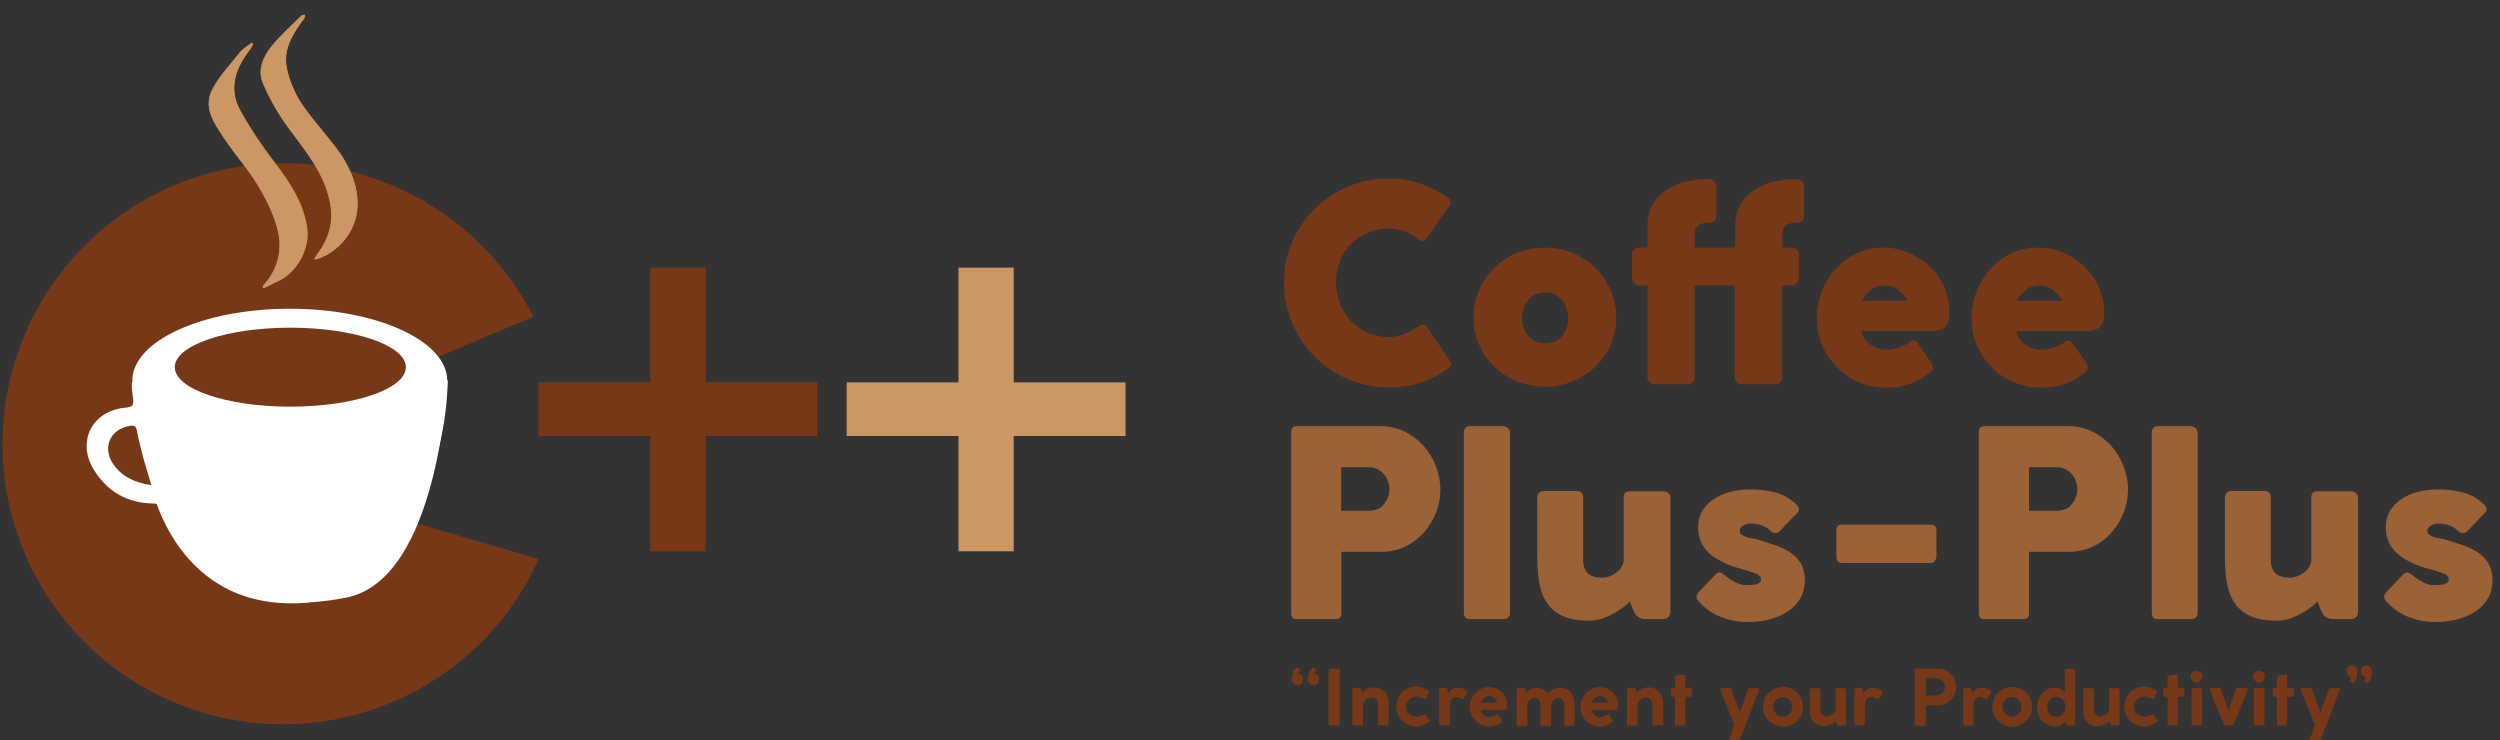 <?xml version="1.0" encoding="utf-8"?>
<!-- Generator: Adobe Illustrator 23.0.0, SVG Export Plug-In . SVG Version: 6.00 Build 0)  -->
<svg version="1.1" id="Layer_1" xmlns="http://www.w3.org/2000/svg" xmlns:xlink="http://www.w3.org/1999/xlink" x="0px" y="0px"
	 viewBox="0 0 936.9 277.4" style="enable-background:new 0 0 936.9 277.4;" xml:space="preserve">
<rect x="0" y="0" width="936.9" height="277.4" fill="#333333" stroke="none"/>
<style type="text/css">
	.st0{fill:#773818;}
	.st1{fill:#FFFFFF;}
	.st2{enable-background:new    ;}
	.st3{fill:#D08629;}
	.st4{fill:#CA9765;}
	.st5{fill:#9B6137;}
</style>
<title>SVG_LOGO_HORIZONTALAsset 9</title>
<g>
	<g id="logo_1_">
		<title>SVG_LOGO_Asset 5</title>
		<g>
			<g id="Layer_1-2_2_">
				<path class="st0" d="M201.9,209.5C178,262.4,115.8,286,62.8,262.1s-76.4-86.1-52.5-139s86.1-76.5,139.1-52.6
					c21.8,9.8,39.6,26.8,50.5,48.2l-42.3,17.8l-21.5,53.8L201.9,209.5z"/>
				<path class="st1" d="M164.7,166.7c-2.8,11.9-7.4,23.1-14.5,33.1c-0.8,0.9-1.9,1.5-3.1,1.5c-25.7,0.1-51.5,0.1-77.3,0
					c-1.1-0.1-2.2-0.6-2.9-1.4c-2-2.8-3.8-5.8-5.5-8.8c-0.7-1.6-2.3-2.5-4-2.4c-9.7-0.2-17.1-4.4-22.2-12.6
					c-6.1-9.8-1.6-20.6,9.4-23c1.7-0.4,4.3-0.2,5-1.2c0.8-1.3,0-3.6-0.1-5.5c-0.3-3.9-0.3-3.9,3.5-3.9h114.8
					C167.6,150.8,166.6,158.9,164.7,166.7z M53.8,172c-0.9-3.5-1.8-7-2.5-10.6c-0.3-1.7-1-2.1-2.6-1.8c-7.4,1.2-10.5,8.1-6.3,14.3
					c3.3,4.8,8.2,7,14.3,7.9C55.7,178.2,54.7,175.1,53.8,172L53.8,172z"/>
				<ellipse class="st1" cx="108.6" cy="142.6" rx="59" ry="26.9"/>
				<ellipse class="st0" cx="108.8" cy="137.6" rx="43.3" ry="14.8"/>
				<g class="st2">
					<path class="st0" d="M243.7,100.3h20.7v43h41.9v20.1h-41.9v43.2h-20.7v-43.2h-41.9v-20.1h41.9V100.3z"/>
				</g>
				<path class="st3" d="M94.3,16c-1.4,1.2-3.1,2.1-4.2,3.4c-3.6,4.5-7.7,8.9-10.4,13.9c-3.8,7,0.7,13,4.4,18.6
					c4,6,8.9,11.4,12.6,17.5c3.2,5.3,6.1,11.1,7.5,17c1.8,7.3-0.3,15-5.4,20.4c-0.2,0.2-0.1,0.6-0.2,1c0.2,0,0.4,0.1,0.6,0
					c1.9-0.9,3.8-1.9,5.7-2.8c6.6-3.3,11.3-12,10.3-19.3c-1.3-9.6-6.4-17.2-12.1-24.7c-4.8-6.2-9.2-12.7-13-19.6
					c-4.6-8.3-1.7-16.1,3.8-23.1c0.4-0.6,0.7-1.3,1-2C94.8,16.4,94.5,16.2,94.3,16z M134,76.6c0.1-6.7-2.4-12.8-6-18.2
					c-4.6-6.8-10.4-12.7-15-19.5c-2.6-4-4.4-8.4-5.5-13c-1.7-7.4,2.3-13.4,6.5-19.1c0.2-0.3,0.2-0.9,0.2-1.3c-0.4,0.1-0.9,0-1.2,0.3
					c-3.8,3.7-7.7,7.2-11.1,11.3s-5.5,9.1-3.5,13.9c2.7,6.3,6.1,12.3,10.3,17.8c6.1,8.2,12.6,16.1,14.8,26.5
					c1.7,7.7-0.3,14.3-5,20.4c-0.3,0.5-0.6,1-0.8,1.5c0.5,0,1-0.1,1.5-0.3C128,93.7,134,85.5,134,76.6z"/>
				<path class="st4" d="M94.3,16c0.2,0.2,0.5,0.3,0.5,0.4c-0.2,0.7-0.6,1.4-1,2c-5.5,7-8.4,14.7-3.8,23.1c3.9,6.8,8.2,13.4,13,19.6
					c5.6,7.5,10.8,15.1,12.1,24.7c1,7.3-3.7,16-10.3,19.3c-1.9,0.9-3.8,1.9-5.7,2.8c-0.2,0.1-0.4,0-0.6,0c0-0.3,0-0.8,0.2-1
					c5.2-5.4,7.2-13.1,5.4-20.4c-1.4-5.9-4.3-11.7-7.5-17C92.9,63.3,88,57.9,84,51.9c-3.7-5.6-8.1-11.6-4.4-18.5
					c2.7-5.1,6.8-9.4,10.4-13.9C91.2,18.1,92.9,17.2,94.3,16z"/>
				<path class="st4" d="M134,76.6c0,8.9-6,17.2-14.7,20.4c-0.5,0.1-1,0.2-1.5,0.3c0.2-0.5,0.5-1,0.8-1.5c4.7-6.1,6.7-12.7,5-20.4
					c-2.2-10.5-8.7-18.3-14.8-26.6c-4.2-5.5-7.6-11.5-10.3-17.8c-2-4.8,0.3-9.9,3.5-13.9c3.3-4,7.4-7.6,11.1-11.3
					c0.2-0.2,0.8-0.2,1.2-0.3c-0.1,0.4,0,1-0.2,1.3c-4.2,5.7-8.2,11.6-6.5,19.1c1,4.6,2.9,9.1,5.5,13c4.6,6.8,10.4,12.7,15,19.4
					C131.6,63.8,134,69.9,134,76.6z"/>
				<g>
					<g class="st2">
						<path class="st4" d="M359.2,100.3h20.7v43h41.9v20.1h-41.9v43.2h-20.7v-43.2h-41.9v-20.1h41.9V100.3z"/>
					</g>
				</g>
				<path class="st1" d="M167.7,142.6c0,0-3.3,74.3-37.7,81.3s-48.7-7.3-48.7-7.3L167.7,142.6z"/>
				<path class="st1" d="M56.7,181.9c0,0,9.3,48.5,59,43.9v-30.4L84,191.6c0,0-15.4-5.8-17.2-7.3C65,182.7,56.7,181.9,56.7,181.9z"
					/>
			</g>
		</g>
	</g>
	<g class="st2">
		<path class="st0" d="M531.2,122.6c0.8-0.5,1.4-0.9,2-0.9c0.6-0.1,1.2,0.2,1.6,0.9l8.4,12.3c0.5,0.8,0.8,1.3,0.6,1.8
			c-0.1,0.4-0.6,0.9-1.3,1.5c-2.7,2-5.9,3.6-9.6,5c-3.7,1.3-7.8,2-12.4,2c-5.4,0-10.5-1-15.3-3.1c-4.8-2-9-4.9-12.5-8.4
			s-6.4-7.8-8.4-12.5c-2-4.8-3.1-9.9-3.1-15.3c0-5.5,1-10.5,3.1-15.3c2-4.7,4.9-8.8,8.4-12.4c3.6-3.5,7.8-6.3,12.5-8.3
			c4.8-2,9.9-3,15.3-3c4.6,0,8.8,0.7,12.4,2.1c3.7,1.4,6.9,3.1,9.8,5.1c0.5,0.3,0.9,0.8,0.9,1.3c0.1,0.5,0,1-0.2,1.3l-8.9,12.8
			c-0.4,0.5-0.9,0.8-1.5,0.8c-0.6,0-1.1-0.3-1.7-0.8c-1.7-1.4-3.4-2.3-5.1-2.9c-1.7-0.6-3.6-0.9-5.7-0.9c-2.9,0-5.5,0.5-7.9,1.5
			c-2.4,1-4.5,2.4-6.3,4.2c-1.8,1.8-3.2,3.9-4.1,6.4c-1,2.5-1.5,5.1-1.5,8c0,2.9,0.5,5.5,1.5,8c1,2.5,2.4,4.7,4.1,6.5
			c1.8,1.8,3.9,3.3,6.3,4.4c2.4,1.1,5.1,1.6,7.9,1.6c2.2,0,4.2-0.4,5.9-1.1C528.2,124.4,529.8,123.5,531.2,122.6z"/>
		<path class="st0" d="M552.2,119c0-3.6,0.7-7,2.1-10.2c1.4-3.2,3.3-6,5.7-8.4c2.4-2.4,5.3-4.3,8.5-5.6c3.2-1.4,6.7-2,10.5-2
			c3.7,0,7.1,0.7,10.4,2c3.2,1.4,6.1,3.2,8.5,5.6c2.4,2.4,4.3,5.2,5.7,8.4c1.4,3.2,2.1,6.6,2.1,10.2c0,3.6-0.7,7-2.1,10.2
			c-1.4,3.2-3.3,5.9-5.7,8.2c-2.4,2.3-5.3,4.1-8.5,5.5c-3.2,1.3-6.7,2-10.4,2c-3.8,0-7.3-0.7-10.5-2c-3.2-1.3-6.1-3.2-8.5-5.5
			c-2.4-2.3-4.3-5.1-5.7-8.2C552.9,126,552.2,122.6,552.2,119z M570.4,119.2c0,2.7,0.8,5,2.4,6.8c1.6,1.8,3.7,2.7,6.3,2.7
			c2.6,0,4.7-0.9,6.2-2.7c1.6-1.8,2.4-4.1,2.4-6.8c0-2.7-0.8-4.9-2.4-6.8c-1.6-1.9-3.7-2.8-6.2-2.8c-2.7,0-4.8,0.9-6.3,2.8
			C571.2,114.3,570.4,116.5,570.4,119.2z"/>
		<path class="st0" d="M650.3,92.8v-8.1c0-3.3,0.7-6,2.1-8.3s3.2-4.1,5.4-5.4c2.2-1.4,4.6-2.4,7.3-3c2.7-0.6,5.3-0.9,7.7-0.9
			c2.2,0,3.3,1,3.3,3v10.6c0,1.8-0.8,2.7-2.4,2.7h-0.2c-1.6,0-3,0.3-4,0.9c-1,0.6-1.5,1.7-1.5,3.2v5.3h3.3c0.9,0,1.6,0.2,2.1,0.7
			c0.5,0.5,0.8,1.2,0.8,2.3v8c0,0.9-0.3,1.6-0.8,2.3c-0.5,0.6-1.2,0.9-2.2,0.9h-3.3v34.5c0,0.8-0.3,1.4-0.8,1.8
			c-0.5,0.5-1.2,0.7-1.9,0.7h-12.2c-0.8,0-1.4-0.2-2-0.7c-0.6-0.5-0.9-1.1-0.9-1.8v-34.5h-2.7h-0.3h-12v34.5c0,0.8-0.3,1.4-0.8,1.8
			c-0.5,0.5-1.1,0.7-1.9,0.7h-12.3c-0.8,0-1.4-0.2-1.9-0.7c-0.5-0.5-0.8-1.1-0.8-1.8v-34.5h-2.8c-2,0-3-1.1-3-3.2v-8c0-2,1-3,3-3
			h2.8v-8.1c0-3.3,0.7-6,2.1-8.3s3.2-4.1,5.4-5.4c2.2-1.4,4.6-2.4,7.3-3s5.3-0.9,7.8-0.9c2.1,0,3.2,1,3.2,3v10.6
			c0,1.8-0.8,2.7-2.4,2.7h-0.2c-1.6,0-2.9,0.3-3.9,0.9c-1,0.6-1.6,1.7-1.6,3.2v5.3h12h0.3H650.3z"/>
		<path class="st0" d="M723,139.8c-4.6,3.7-10,5.5-16.1,5.5c-3.5,0-6.9-0.7-10.1-2s-6-3.2-8.3-5.6c-2.4-2.4-4.3-5.2-5.6-8.3
			c-1.4-3.2-2-6.6-2-10.3c0-3.5,0.6-6.8,1.9-10c1.3-3.2,3-6,5.2-8.4c2.2-2.4,4.8-4.4,7.9-5.8c3.1-1.4,6.4-2.1,9.9-2.1
			c3.3,0,6.5,0.6,9.5,1.9c3,1.3,5.6,3,7.9,5.2c2.3,2.2,4.1,4.8,5.4,7.8s2,6.2,2,9.6c0,2.4-0.5,4.1-1.6,5.2c-1.1,1.1-3.1,1.6-6.2,1.6
			h-25.3c0.7,2.4,2,4.2,3.9,5.3c1.9,1.2,3.7,1.7,5.3,1.7c1.4,0,2.7-0.2,4.1-0.6c1.4-0.4,2.5-0.9,3.4-1.4c0.8-0.3,1.3-0.7,1.6-1
			c0.3-0.3,0.8-0.5,1.2-0.5c0.5,0,1.1,0.3,1.7,1l5.1,7.4c0.3,0.4,0.5,0.9,0.5,1.5C724.6,138.3,724,139.1,723,139.8z M706,107
			c-1.8,0-3.5,0.6-4.9,1.7c-1.4,1.2-2.5,2.5-3.3,4h17.1c-0.8-1.4-1.9-2.7-3.3-3.9C710.3,107.6,708.4,107,706,107z"/>
		<path class="st0" d="M781,139.8c-4.6,3.7-10,5.5-16.1,5.5c-3.5,0-6.9-0.7-10.1-2s-6-3.2-8.3-5.6c-2.4-2.4-4.3-5.2-5.6-8.3
			c-1.4-3.2-2-6.6-2-10.3c0-3.5,0.6-6.8,1.9-10c1.3-3.2,3-6,5.2-8.4c2.2-2.4,4.8-4.4,7.9-5.8c3.1-1.4,6.4-2.1,9.9-2.1
			c3.3,0,6.5,0.6,9.5,1.9c3,1.3,5.6,3,7.9,5.2c2.3,2.2,4.1,4.8,5.4,7.8s2,6.2,2,9.6c0,2.4-0.5,4.1-1.6,5.2c-1.1,1.1-3.1,1.6-6.2,1.6
			h-25.3c0.7,2.4,2,4.2,3.9,5.3c1.9,1.2,3.7,1.7,5.3,1.7c1.4,0,2.7-0.2,4.1-0.6c1.4-0.4,2.5-0.9,3.4-1.4c0.8-0.3,1.3-0.7,1.6-1
			c0.3-0.3,0.8-0.5,1.2-0.5c0.5,0,1.1,0.3,1.7,1l5.1,7.4c0.3,0.4,0.5,0.9,0.5,1.5C782.5,138.3,782,139.1,781,139.8z M764,107
			c-1.8,0-3.5,0.6-4.9,1.7c-1.4,1.2-2.5,2.5-3.3,4h17.1c-0.8-1.4-1.9-2.7-3.3-3.9C768.2,107.6,766.4,107,764,107z"/>
	</g>
	<g class="st2">
		<path class="st5" d="M483.9,229.9v-68.1c0-0.7,0.2-1.3,0.6-1.6c0.4-0.4,0.9-0.5,1.5-0.5h31.3c3.3,0,6.4,0.7,9.1,2
			c2.8,1.4,5.1,3.2,7.1,5.4c2,2.2,3.5,4.7,4.6,7.6c1.1,2.8,1.7,5.7,1.7,8.7c0,2.9-0.5,5.8-1.6,8.6c-1.1,2.8-2.6,5.3-4.5,7.5
			c-2,2.2-4.3,4-7,5.3c-2.7,1.3-5.8,2-9.1,2h-14.9v23.1c0,1.4-0.7,2.1-2.2,2.1h-14.4C484.6,232.1,483.9,231.4,483.9,229.9z
			 M513.1,175.1h-10.5v16.3h10.5c2.4,0,4.3-0.8,5.6-2.5c1.3-1.7,2-3.5,2-5.6c0-1-0.2-2-0.5-2.9c-0.4-1-0.8-1.9-1.5-2.6
			c-0.6-0.8-1.4-1.4-2.3-1.9C515.4,175.4,514.3,175.1,513.1,175.1z"/>
		<path class="st5" d="M548.6,229.6v-67.4c0-0.7,0.2-1.3,0.6-1.8c0.4-0.5,1-0.7,1.9-0.7h12.2c0.5,0,1.1,0.2,1.7,0.7
			c0.6,0.5,0.9,1.1,0.9,1.8v67.4c0,1.6-0.9,2.4-2.6,2.4h-12.2C549.5,232.1,548.6,231.3,548.6,229.6z"/>
		<path class="st5" d="M626,186.6v42.5c0,2-1,2.9-3,2.9h-6.3c-1.8,0-3.1-0.7-3.9-2s-1.4-2.9-2-4.6c-0.6,0.7-1.4,1.4-2.5,2.2
			c-1.1,0.8-2.3,1.6-3.7,2.4c-1.4,0.7-2.8,1.4-4.4,1.9s-3.1,0.7-4.7,0.7c-3.7,0-6.8-0.5-9.3-1.5c-2.5-1-4.5-2.5-6-4.5
			c-1.5-2-2.6-4.5-3.2-7.5c-0.6-3-0.9-6.5-0.9-10.6v-21.9c0-0.8,0.2-1.4,0.7-1.9c0.5-0.5,1-0.7,1.8-0.7h12.3c1.6,0,2.4,0.8,2.4,2.4
			v23.3c0,2.3,0.6,4,1.7,5.1c1.1,1.1,2.9,1.7,5.4,1.7c0.7,0,1.5-0.1,2.4-0.4c0.9-0.3,1.8-0.7,2.6-1.3c0.8-0.6,1.6-1.2,2.1-2
			s0.9-1.7,1-2.7v-23.6c0-0.8,0.2-1.4,0.5-1.8c0.4-0.4,1.1-0.6,2.1-0.6h12.1c0.9,0,1.6,0.2,2,0.7C625.8,185.3,626,185.9,626,186.6z"
			/>
		<path class="st5" d="M646.3,215.5c3.1,2.5,5.8,3.8,8,3.8c1.6,0,2.9-0.1,4-0.4c1.1-0.3,1.7-0.9,1.7-1.8c0-0.9-0.6-1.6-1.8-2.1
			c-1.2-0.5-2.8-1-4.9-1.6c-3.2-0.8-5.9-1.8-8-2.9c-2.2-1.1-3.9-2.3-5.3-3.7c-1.3-1.4-2.3-2.8-2.8-4.4c-0.6-1.6-0.8-3.3-0.8-5.1
			c0-2.1,0.5-4,1.5-5.7c1-1.7,2.4-3.2,4.1-4.4c1.8-1.2,3.8-2.2,6.2-2.8c2.4-0.6,5-1,7.8-1c3.4,0,6.5,0.4,9.5,1.2
			c2.9,0.8,5.7,2.4,8.2,4.9c0.3,0.5,0.5,0.9,0.5,1.3c0,0.6-0.3,1.2-1,1.8c-0.3,0.3-0.7,0.7-1.3,1.3c-0.6,0.6-1.3,1.3-1.9,2
			c-0.7,0.7-1.3,1.3-1.9,2c-0.6,0.6-1,1.1-1.3,1.3c-0.4,0.4-0.9,0.6-1.5,0.6c-0.7,0-1.4-0.4-2.1-1.1c-0.8-0.8-2-1.5-3.3-1.9
			c-1.4-0.4-2.6-0.6-3.6-0.6c-1,0-2,0.2-2.9,0.7c-0.9,0.5-1.4,1.1-1.4,2c0,0.7,0.2,1.2,0.7,1.5c0.5,0.4,1.1,0.7,1.8,0.9
			c0.7,0.2,1.5,0.4,2.3,0.5c0.8,0.1,1.5,0.3,2.2,0.5c2.4,0.7,4.7,1.5,6.8,2.2c2.1,0.8,3.9,1.7,5.5,2.8c1.6,1.1,2.8,2.5,3.7,4.1
			c0.9,1.6,1.4,3.7,1.4,6.1c0,2.5-0.6,4.8-1.7,6.7c-1.1,2-2.7,3.6-4.6,4.9c-2,1.3-4.2,2.3-6.9,3c-2.6,0.7-5.4,1-8.3,1
			c-3.4,0-6.6-0.6-9.8-1.8c-3.1-1.2-5.9-3.1-8.3-5.7c-0.7-0.6-1-1.3-1-2c0-0.6,0.3-1.1,0.8-1.7l6.4-6.7c0.3-0.3,0.5-0.4,0.7-0.5
			c0.2-0.1,0.4-0.1,0.6-0.2c0.3,0,0.6,0.1,0.9,0.3C645.5,214.9,645.9,215.2,646.3,215.5z"/>
		<path class="st5" d="M688.2,208.6v-9.9c0-1.4,0.7-2.1,2.1-2.1h33.3c0.6,0,1.1,0.2,1.5,0.5c0.4,0.4,0.6,0.9,0.6,1.6v9.9
			c0,0.5-0.2,1-0.6,1.6c-0.4,0.5-0.9,0.8-1.6,0.8h-33.3C688.9,210.9,688.2,210.1,688.2,208.6z"/>
		<path class="st5" d="M741.6,229.9v-68.1c0-0.7,0.2-1.3,0.6-1.6c0.4-0.4,0.9-0.5,1.5-0.5H775c3.3,0,6.4,0.7,9.1,2
			c2.8,1.4,5.1,3.2,7.1,5.4c2,2.2,3.5,4.7,4.6,7.6c1.1,2.8,1.7,5.7,1.7,8.7c0,2.9-0.5,5.8-1.6,8.6c-1.1,2.8-2.6,5.3-4.5,7.5
			c-2,2.2-4.3,4-7,5.3c-2.7,1.3-5.8,2-9.1,2h-14.9v23.1c0,1.4-0.7,2.1-2.2,2.1h-14.4C742.3,232.1,741.6,231.4,741.6,229.9z
			 M770.9,175.1h-10.5v16.3h10.5c2.4,0,4.3-0.8,5.6-2.5c1.3-1.7,2-3.5,2-5.6c0-1-0.2-2-0.5-2.9c-0.4-1-0.8-1.9-1.5-2.6
			c-0.6-0.8-1.4-1.4-2.3-1.9C773.1,175.4,772.1,175.1,770.9,175.1z"/>
		<path class="st5" d="M806.4,229.6v-67.4c0-0.7,0.2-1.3,0.6-1.8c0.4-0.5,1-0.7,1.9-0.7H821c0.5,0,1.1,0.2,1.7,0.7
			c0.6,0.5,0.9,1.1,0.9,1.8v67.4c0,1.6-0.9,2.4-2.6,2.4h-12.2C807.2,232.1,806.4,231.3,806.4,229.6z"/>
		<path class="st5" d="M883.7,186.6v42.5c0,2-1,2.9-3,2.9h-6.3c-1.8,0-3.1-0.7-3.9-2s-1.4-2.9-2-4.6c-0.6,0.7-1.4,1.4-2.5,2.2
			c-1.1,0.8-2.3,1.6-3.7,2.4c-1.4,0.7-2.8,1.4-4.4,1.9c-1.6,0.5-3.1,0.7-4.7,0.7c-3.7,0-6.8-0.5-9.3-1.5c-2.5-1-4.5-2.5-6-4.5
			c-1.5-2-2.6-4.5-3.2-7.5c-0.6-3-0.9-6.5-0.9-10.6v-21.9c0-0.8,0.2-1.4,0.7-1.9c0.5-0.5,1-0.7,1.8-0.7h12.3c1.6,0,2.4,0.8,2.4,2.4
			v23.3c0,2.3,0.6,4,1.7,5.1c1.1,1.1,2.9,1.7,5.4,1.7c0.7,0,1.5-0.1,2.4-0.4c0.9-0.3,1.8-0.7,2.6-1.3c0.8-0.6,1.6-1.2,2.1-2
			s0.9-1.7,1-2.7v-23.6c0-0.8,0.2-1.4,0.5-1.8c0.4-0.4,1.1-0.6,2.1-0.6h12.1c0.9,0,1.6,0.2,2,0.7
			C883.5,185.3,883.7,185.9,883.7,186.6z"/>
		<path class="st5" d="M904,215.5c3.1,2.5,5.8,3.8,8,3.8c1.6,0,2.9-0.1,4-0.4c1.1-0.3,1.7-0.9,1.7-1.8c0-0.9-0.6-1.6-1.8-2.1
			c-1.2-0.5-2.8-1-4.9-1.6c-3.2-0.8-5.9-1.8-8-2.9c-2.2-1.1-3.9-2.3-5.3-3.7c-1.3-1.4-2.3-2.8-2.8-4.4c-0.6-1.6-0.8-3.3-0.8-5.1
			c0-2.1,0.5-4,1.5-5.7c1-1.7,2.4-3.2,4.1-4.4c1.8-1.2,3.8-2.2,6.2-2.8c2.4-0.6,5-1,7.8-1c3.4,0,6.5,0.4,9.5,1.2
			c2.9,0.8,5.7,2.4,8.2,4.9c0.3,0.5,0.5,0.9,0.5,1.3c0,0.6-0.3,1.2-1,1.8c-0.3,0.3-0.7,0.7-1.3,1.3c-0.6,0.6-1.3,1.3-1.9,2
			c-0.7,0.7-1.3,1.3-1.9,2c-0.6,0.6-1,1.1-1.3,1.3c-0.4,0.4-0.9,0.6-1.5,0.6c-0.7,0-1.4-0.4-2.1-1.1c-0.8-0.8-2-1.5-3.3-1.9
			c-1.4-0.4-2.6-0.6-3.6-0.6c-1,0-2,0.2-2.9,0.7c-0.9,0.5-1.4,1.1-1.4,2c0,0.7,0.2,1.2,0.7,1.5c0.5,0.4,1.1,0.7,1.8,0.9
			c0.7,0.2,1.5,0.4,2.3,0.5c0.8,0.1,1.5,0.3,2.2,0.5c2.4,0.7,4.7,1.5,6.8,2.2c2.1,0.8,3.9,1.7,5.5,2.8s2.8,2.5,3.7,4.1
			c0.9,1.6,1.4,3.7,1.4,6.1c0,2.5-0.6,4.8-1.7,6.7c-1.1,2-2.7,3.6-4.6,4.9c-2,1.3-4.2,2.3-6.9,3s-5.4,1-8.3,1
			c-3.4,0-6.6-0.6-9.8-1.8c-3.1-1.2-5.9-3.1-8.3-5.7c-0.7-0.6-1-1.3-1-2c0-0.6,0.3-1.1,0.8-1.7l6.4-6.7c0.3-0.3,0.5-0.4,0.7-0.5
			c0.2-0.1,0.4-0.1,0.6-0.2c0.3,0,0.6,0.1,0.9,0.3C903.3,214.9,903.6,215.2,904,215.5z"/>
	</g>
	<g class="st2">
		<path class="st0" d="M488.4,254.7c0,0.6-0.2,1.1-0.6,1.5c-0.4,0.4-0.9,0.6-1.5,0.6c-0.6,0-1.1-0.2-1.5-0.6c-0.4-0.4-0.6-1-0.6-1.7
			c0-0.7,0.1-1.4,0.2-1.9c0.2-0.5,0.3-1,0.5-1.3c0.2-0.4,0.4-0.6,0.6-0.8c0.2-0.2,0.4-0.3,0.5-0.3c0.2,0,0.3,0,0.4,0.1l0.6,0.5
			c0.1,0.1,0.1,0.2,0.1,0.3c0,0.2,0,0.3-0.1,0.3l-0.1,0.3c-0.1,0.1-0.1,0.2-0.2,0.3c-0.1,0.1-0.1,0.3-0.1,0.5
			c0.5,0.1,0.9,0.3,1.2,0.7C488.3,253.8,488.4,254.2,488.4,254.7z M494.4,254.7c0,0.6-0.2,1.1-0.6,1.5c-0.4,0.4-0.9,0.6-1.5,0.6
			c-0.6,0-1.1-0.2-1.5-0.6c-0.4-0.4-0.6-1-0.6-1.7c0-0.7,0.1-1.4,0.2-1.9c0.2-0.5,0.3-1,0.5-1.3c0.2-0.4,0.4-0.6,0.6-0.8
			c0.2-0.2,0.4-0.3,0.5-0.3c0.2,0,0.3,0,0.4,0.1l0.6,0.5c0.1,0.1,0.1,0.2,0.1,0.3c0,0.2,0,0.3-0.1,0.3l-0.1,0.3
			c-0.1,0.1-0.1,0.2-0.2,0.3c-0.1,0.1-0.1,0.3-0.1,0.5c0.5,0.1,0.9,0.3,1.2,0.7C494.3,253.8,494.4,254.2,494.4,254.7z"/>
		<path class="st0" d="M497.9,271.3v-20.1c0-0.4,0.2-0.6,0.6-0.6h3.1c0.4,0,0.5,0.2,0.5,0.6v20.1c0,0.4-0.2,0.6-0.5,0.6h-3.1
			C498.1,271.9,497.9,271.7,497.9,271.3z"/>
		<path class="st0" d="M509.2,257.8c0.3,0,0.5,0,0.6,0.1c0.1,0.1,0.3,0.2,0.3,0.4c0.1,0.2,0.1,0.4,0.2,0.6c0,0.2,0.1,0.5,0.1,0.7
			c0.4-0.5,1-1,1.8-1.4s1.6-0.6,2.5-0.6c0.9,0,1.7,0.1,2.4,0.4s1.3,0.7,1.8,1.2c0.5,0.5,0.8,1.1,1.1,1.8c0.2,0.7,0.4,1.5,0.4,2.3
			v7.9c0,0.3-0.1,0.4-0.2,0.5c-0.1,0.1-0.3,0.1-0.5,0.1h-2.6c-0.3,0-0.5,0-0.6-0.1s-0.1-0.3-0.1-0.5V264c0-0.8-0.2-1.4-0.7-1.9
			c-0.5-0.5-1.1-0.7-1.9-0.7c-0.3,0-0.6,0.1-1,0.2c-0.3,0.1-0.6,0.3-0.9,0.5s-0.5,0.5-0.7,0.8s-0.3,0.6-0.4,1v7.4
			c0,0.2,0,0.4-0.1,0.5s-0.3,0.1-0.6,0.1h-2.6c-0.3,0-0.5,0-0.6-0.1s-0.1-0.3-0.1-0.5v-12.6c0-0.6,0.3-0.9,0.9-0.9H509.2z"/>
		<path class="st0" d="M530.8,268.6c0.6,0,1.1-0.1,1.5-0.3s0.9-0.3,1.3-0.5c0.2-0.1,0.3-0.1,0.4-0.1c0.1,0,0.3,0.1,0.4,0.3l1.2,1.8
			c0.1,0.2,0.1,0.3,0.1,0.3c0,0.2-0.1,0.3-0.2,0.4c-0.1,0.1-0.2,0.2-0.3,0.3c-0.6,0.4-1.3,0.8-2.1,1c-0.7,0.3-1.5,0.4-2.4,0.4
			c-1,0-2-0.2-2.9-0.6c-0.9-0.4-1.7-0.9-2.3-1.6c-0.7-0.7-1.2-1.4-1.6-2.3c-0.4-0.9-0.6-1.8-0.6-2.9s0.2-2,0.6-2.9
			c0.4-0.9,0.9-1.7,1.6-2.4c0.7-0.7,1.4-1.2,2.3-1.6c0.9-0.4,1.8-0.6,2.9-0.6c0.8,0,1.5,0.1,2.2,0.4c0.7,0.2,1.4,0.6,2.1,1h0
			c0.2,0.1,0.3,0.2,0.4,0.3c0.1,0.1,0.1,0.2,0.1,0.4c0,0,0,0.1,0,0.2c0,0.1,0,0.1-0.1,0.2l-1.1,1.9c0,0.1-0.1,0.1-0.2,0.2
			c-0.1,0.1-0.2,0.1-0.3,0.1c-0.1,0-0.2-0.1-0.5-0.2c-0.3-0.3-0.7-0.5-1.2-0.6c-0.5-0.2-0.9-0.2-1.4-0.2c-0.5,0-1,0.1-1.5,0.3
			s-0.9,0.5-1.2,0.8s-0.6,0.8-0.8,1.2s-0.3,1-0.3,1.5c0,1.1,0.3,2,1,2.7C528.9,268.3,529.8,268.6,530.8,268.6z"/>
		<path class="st0" d="M542.5,258.6c0,0.1,0.1,0.3,0.1,0.6s0.1,0.5,0.1,0.6c0.2-0.2,0.4-0.5,0.6-0.7c0.2-0.2,0.5-0.5,0.8-0.7
			c0.3-0.2,0.6-0.4,1-0.5c0.4-0.1,0.7-0.2,1.2-0.2c0.1,0,0.2,0,0.3,0s0.2,0,0.3,0c0.3,0,0.6,0.1,0.9,0.2c0.3,0.1,0.7,0.3,1,0.4
			c0.3,0.2,0.6,0.3,0.8,0.5c0.2,0.2,0.3,0.3,0.3,0.5c0,0.1,0,0.2-0.1,0.4l-1.1,1.9c-0.2,0.3-0.4,0.4-0.6,0.4c-0.1,0-0.2,0-0.3-0.1
			s-0.3-0.1-0.5-0.2c-0.3-0.2-0.5-0.3-0.7-0.4s-0.4-0.1-0.7-0.1c-0.4,0-0.8,0.1-1.1,0.2c-0.3,0.2-0.6,0.4-0.8,0.6
			c-0.2,0.3-0.4,0.6-0.5,0.9c-0.1,0.3-0.2,0.7-0.2,1v7.3c0,0.5-0.3,0.7-0.8,0.7H540c-0.5,0-0.7-0.2-0.7-0.7v-12.6
			c0-0.2,0.1-0.4,0.2-0.6c0.2-0.1,0.3-0.2,0.5-0.2h1.8c0.2,0,0.4,0.1,0.5,0.2C542.4,258.2,542.5,258.4,542.5,258.6z"/>
		<path class="st0" d="M558,268.8c0.4,0,0.8,0,1.2-0.2c0.4-0.1,0.8-0.3,1.2-0.5c0.2-0.1,0.3-0.2,0.4-0.3s0.3-0.1,0.4-0.1
			c0.2,0,0.3,0.1,0.4,0.3l1.1,1.7c0.1,0.2,0.1,0.3,0.1,0.4c0,0.2,0,0.3-0.1,0.4c-0.1,0.1-0.2,0.2-0.3,0.3c-0.6,0.5-1.3,0.8-2,1.1
			c-0.7,0.3-1.5,0.4-2.3,0.4c-1,0-1.9-0.2-2.8-0.6s-1.7-0.9-2.3-1.6c-0.7-0.7-1.2-1.4-1.6-2.3c-0.4-0.9-0.6-1.9-0.6-2.9
			c0-1,0.2-1.9,0.6-2.8c0.4-0.9,0.9-1.7,1.5-2.4c0.7-0.7,1.4-1.2,2.3-1.6c0.9-0.4,1.8-0.6,2.8-0.6c0.9,0,1.8,0.2,2.6,0.5
			c0.8,0.3,1.5,0.8,2.2,1.4c0.6,0.6,1.1,1.3,1.5,2.1c0.4,0.8,0.5,1.6,0.5,2.5c0,0.7-0.1,1.3-0.2,1.6c-0.1,0.3-0.4,0.5-0.8,0.5h-8.9
			c0,0.4,0.2,0.8,0.4,1.1c0.2,0.3,0.5,0.6,0.8,0.8c0.3,0.2,0.6,0.4,1,0.5C557.3,268.7,557.7,268.8,558,268.8z M554.8,263.4h6.2
			c0-0.7-0.3-1.3-0.9-1.8c-0.6-0.5-1.3-0.8-2.2-0.8c-0.3,0-0.7,0.1-1,0.2c-0.3,0.1-0.7,0.3-0.9,0.6s-0.5,0.5-0.7,0.8
			C555,262.7,554.9,263,554.8,263.4z"/>
		<path class="st0" d="M568.9,257.8h1.9c0.2,0,0.3,0.1,0.4,0.2c0.1,0.1,0.2,0.3,0.3,0.5s0.1,0.4,0.2,0.6c0,0.2,0.1,0.4,0.1,0.6
			c0.4-0.5,0.9-0.9,1.6-1.3c0.6-0.4,1.4-0.6,2.4-0.6c1,0,1.8,0.2,2.6,0.6c0.7,0.4,1.3,1,1.7,1.6c0.5-0.7,1.1-1.2,1.9-1.6
			c0.8-0.4,1.6-0.6,2.5-0.6c1,0,1.8,0.2,2.5,0.5c0.7,0.3,1.2,0.7,1.7,1.3s0.8,1.2,1,1.9c0.2,0.7,0.3,1.5,0.4,2.3v1.3v6.3
			c0,0.3-0.1,0.4-0.2,0.5c-0.2,0.1-0.4,0.1-0.6,0.1h-2.2c-0.3,0-0.5,0-0.7-0.1c-0.2-0.1-0.2-0.3-0.2-0.5v-7.3c0-0.7-0.2-1.3-0.5-1.8
			c-0.3-0.5-0.8-0.7-1.5-0.7c-0.3,0-0.7,0.1-1,0.2c-0.3,0.1-0.6,0.3-0.9,0.5s-0.5,0.5-0.7,0.8c-0.2,0.3-0.3,0.6-0.3,1v7.3
			c0,0.3-0.1,0.4-0.2,0.5s-0.4,0.1-0.6,0.1h-2.4c-0.3,0-0.5,0-0.6-0.1s-0.2-0.3-0.2-0.5v-7.4c0-0.8-0.2-1.4-0.6-1.8
			c-0.4-0.4-0.9-0.6-1.6-0.6c-0.3,0-0.7,0.1-1,0.2c-0.3,0.1-0.6,0.3-0.9,0.5c-0.3,0.2-0.5,0.5-0.6,0.8c-0.2,0.3-0.2,0.6-0.2,1v7.4
			c0,0.4-0.2,0.6-0.7,0.6h-2.5c-0.5,0-0.8-0.2-0.8-0.6v-12.6c0-0.3,0.1-0.5,0.3-0.6C568.5,257.9,568.7,257.8,568.9,257.8z"/>
		<path class="st0" d="M599.5,268.8c0.4,0,0.8,0,1.2-0.2c0.4-0.1,0.8-0.3,1.2-0.5c0.2-0.1,0.3-0.2,0.4-0.3s0.3-0.1,0.4-0.1
			c0.2,0,0.3,0.1,0.4,0.3l1.1,1.7c0.1,0.2,0.1,0.3,0.1,0.4c0,0.2,0,0.3-0.1,0.4c-0.1,0.1-0.2,0.2-0.3,0.3c-0.6,0.5-1.3,0.8-2,1.1
			c-0.7,0.3-1.5,0.4-2.3,0.4c-1,0-1.9-0.2-2.8-0.6s-1.7-0.9-2.3-1.6c-0.7-0.7-1.2-1.4-1.6-2.3c-0.4-0.9-0.6-1.9-0.6-2.9
			c0-1,0.2-1.9,0.6-2.8c0.4-0.9,0.9-1.7,1.5-2.4c0.7-0.7,1.4-1.2,2.3-1.6c0.9-0.4,1.8-0.6,2.8-0.6c0.9,0,1.8,0.2,2.6,0.5
			c0.8,0.3,1.5,0.8,2.2,1.4c0.6,0.6,1.1,1.3,1.5,2.1c0.4,0.8,0.5,1.6,0.5,2.5c0,0.7-0.1,1.3-0.2,1.6c-0.1,0.3-0.4,0.5-0.8,0.5h-8.9
			c0,0.4,0.2,0.8,0.4,1.1c0.2,0.3,0.5,0.6,0.8,0.8c0.3,0.2,0.6,0.4,1,0.5C598.8,268.7,599.2,268.8,599.5,268.8z M596.3,263.4h6.2
			c0-0.7-0.3-1.3-0.9-1.8c-0.6-0.5-1.3-0.8-2.2-0.8c-0.3,0-0.7,0.1-1,0.2c-0.3,0.1-0.7,0.3-0.9,0.6s-0.5,0.5-0.7,0.8
			C596.4,262.7,596.3,263,596.3,263.4z"/>
		<path class="st0" d="M612.1,257.8c0.3,0,0.5,0,0.6,0.1c0.1,0.1,0.3,0.2,0.3,0.4c0.1,0.2,0.1,0.4,0.2,0.6s0.1,0.5,0.1,0.7
			c0.4-0.5,1-1,1.8-1.4c0.7-0.4,1.6-0.6,2.5-0.6c0.9,0,1.7,0.1,2.4,0.4s1.3,0.7,1.8,1.2c0.5,0.5,0.8,1.1,1.1,1.8
			c0.2,0.7,0.4,1.5,0.4,2.3v7.9c0,0.3-0.1,0.4-0.2,0.5c-0.1,0.1-0.3,0.1-0.5,0.1H620c-0.3,0-0.5,0-0.6-0.1c-0.1-0.1-0.1-0.3-0.1-0.5
			V264c0-0.8-0.2-1.4-0.7-1.9s-1.1-0.7-1.9-0.7c-0.3,0-0.6,0.1-1,0.2c-0.3,0.1-0.6,0.3-0.9,0.5c-0.3,0.2-0.5,0.5-0.7,0.8
			c-0.2,0.3-0.3,0.6-0.4,1v7.4c0,0.2,0,0.4-0.1,0.5s-0.3,0.1-0.6,0.1h-2.6c-0.3,0-0.5,0-0.6-0.1c-0.1-0.1-0.1-0.3-0.1-0.5v-12.6
			c0-0.6,0.3-0.9,0.9-0.9H612.1z"/>
		<path class="st0" d="M627.8,253.9c0-0.5,0.3-0.8,0.9-0.8l2.1-0.3c0,0,0.1,0,0.2,0c0.3,0,0.4,0.1,0.5,0.2c0.1,0.2,0.1,0.4,0.1,0.6
			v4.2h1.7c0.2,0,0.4,0.1,0.6,0.2s0.2,0.3,0.2,0.6v1.6c0,0.3-0.1,0.5-0.2,0.7s-0.3,0.2-0.6,0.2h-1.7v10c0,0.3-0.1,0.5-0.2,0.6
			c-0.1,0.1-0.3,0.2-0.6,0.2h-2.4c-0.3,0-0.5-0.1-0.6-0.2s-0.1-0.3-0.1-0.6v-10H627c-0.6,0-0.8-0.3-0.8-0.9v-1.6
			c0-0.6,0.3-0.8,0.8-0.8h0.8V253.9z"/>
		<path class="st0" d="M659.1,259l-7,17.9c-0.2,0.4-0.5,0.6-0.9,0.6h-2.3c-0.2,0-0.4,0-0.6-0.1c-0.2-0.1-0.2-0.2-0.2-0.5
			c0-0.1,0-0.2,0.1-0.4l1.8-4.8l-5.2-12.8c-0.1-0.1-0.1-0.2-0.1-0.3s0-0.1,0-0.2c0-0.4,0.3-0.6,0.8-0.6h2.5c0.2,0,0.4,0.1,0.6,0.2
			s0.3,0.3,0.3,0.5l3.1,8.4l3.1-8.4c0.1-0.4,0.4-0.6,0.9-0.6h2.5c0.3,0,0.5,0.1,0.6,0.2c0.1,0.1,0.2,0.3,0.2,0.5
			C659.2,258.6,659.2,258.8,659.1,259z"/>
		<path class="st0" d="M660.7,264.9c0-1,0.2-2,0.6-2.9c0.4-0.9,0.9-1.7,1.6-2.4c0.7-0.7,1.5-1.2,2.4-1.6c0.9-0.4,1.9-0.6,2.9-0.6
			s2,0.2,2.9,0.6c0.9,0.4,1.7,0.9,2.4,1.6c0.7,0.7,1.2,1.5,1.6,2.4c0.4,0.9,0.6,1.9,0.6,2.9s-0.2,2-0.6,2.9
			c-0.4,0.9-0.9,1.7-1.6,2.3c-0.7,0.7-1.5,1.2-2.4,1.6c-0.9,0.4-1.9,0.6-2.9,0.6s-2-0.2-2.9-0.6c-0.9-0.4-1.7-0.9-2.4-1.6
			c-0.7-0.7-1.2-1.4-1.6-2.3C660.9,266.8,660.7,265.9,660.7,264.9z M664.5,264.9c0,0.5,0.1,1,0.3,1.4s0.4,0.8,0.8,1.2
			c0.3,0.3,0.7,0.6,1.1,0.8c0.4,0.2,0.9,0.3,1.4,0.3s1-0.1,1.4-0.3c0.4-0.2,0.8-0.5,1.1-0.8c0.3-0.3,0.6-0.7,0.8-1.2
			s0.3-0.9,0.3-1.4s-0.1-1-0.3-1.4s-0.4-0.8-0.8-1.2c-0.3-0.3-0.7-0.6-1.1-0.8c-0.4-0.2-0.9-0.3-1.4-0.3s-1,0.1-1.4,0.3
			c-0.4,0.2-0.8,0.5-1.1,0.8c-0.3,0.3-0.6,0.7-0.8,1.2S664.5,264.4,664.5,264.9z"/>
		<path class="st0" d="M689.4,271.9c-0.3,0-0.5,0-0.7-0.1s-0.3-0.2-0.3-0.4c-0.1-0.2-0.1-0.3-0.2-0.5c0-0.2-0.1-0.4-0.2-0.7
			c-0.4,0.5-1.1,0.9-1.9,1.3c-0.8,0.4-1.7,0.6-2.6,0.6c-0.9,0-1.7-0.1-2.3-0.4c-0.7-0.3-1.2-0.7-1.7-1.2s-0.8-1.1-1-1.8
			s-0.3-1.4-0.3-2.3v-7.7c0-0.3,0.1-0.5,0.2-0.6c0.2-0.2,0.4-0.2,0.6-0.2h2.4c0.3,0,0.5,0.1,0.6,0.2c0.1,0.1,0.2,0.3,0.2,0.6v7.1
			c0,0.8,0.2,1.4,0.7,1.9s1,0.7,1.8,0.7c0.3,0,0.7-0.1,1-0.2s0.7-0.3,1.1-0.5c0.3-0.2,0.6-0.5,0.8-0.8c0.2-0.3,0.3-0.6,0.3-1v-7.2
			c0-0.5,0.3-0.8,0.8-0.8h2.3c0.3,0,0.5,0.1,0.6,0.2s0.2,0.3,0.2,0.6V271c0,0.6-0.3,0.9-0.9,0.9H689.4z"/>
		<path class="st0" d="M698.1,258.6c0,0.1,0.1,0.3,0.1,0.6c0.1,0.3,0.1,0.5,0.1,0.6c0.2-0.2,0.4-0.5,0.6-0.7
			c0.2-0.2,0.5-0.5,0.8-0.7s0.6-0.4,1-0.5c0.4-0.1,0.7-0.2,1.2-0.2c0.1,0,0.2,0,0.3,0s0.2,0,0.3,0c0.3,0,0.6,0.1,0.9,0.2
			c0.3,0.1,0.7,0.3,1,0.4c0.3,0.2,0.6,0.3,0.8,0.5c0.2,0.2,0.3,0.3,0.3,0.5c0,0.1,0,0.2-0.1,0.4l-1.1,1.9c-0.2,0.3-0.4,0.4-0.6,0.4
			c-0.1,0-0.2,0-0.3-0.1c-0.2-0.1-0.3-0.1-0.5-0.2c-0.3-0.2-0.5-0.3-0.7-0.4c-0.2-0.1-0.4-0.1-0.7-0.1c-0.4,0-0.8,0.1-1.1,0.2
			c-0.3,0.2-0.6,0.4-0.8,0.6c-0.2,0.3-0.4,0.6-0.5,0.9c-0.1,0.3-0.2,0.7-0.2,1v7.3c0,0.5-0.3,0.7-0.8,0.7h-2.4
			c-0.5,0-0.7-0.2-0.7-0.7v-12.6c0-0.2,0.1-0.4,0.2-0.6c0.2-0.1,0.3-0.2,0.5-0.2h1.8c0.2,0,0.4,0.1,0.5,0.2
			C698,258.2,698.1,258.4,698.1,258.6z"/>
		<path class="st0" d="M717.6,271.3v-20.1c0-0.4,0.2-0.6,0.5-0.6h8.3c1,0,1.9,0.2,2.7,0.6c0.8,0.4,1.5,0.9,2.1,1.5s1.1,1.4,1.4,2.2
			c0.3,0.8,0.5,1.7,0.5,2.6s-0.2,1.7-0.5,2.5c-0.3,0.8-0.8,1.5-1.4,2.2c-0.6,0.6-1.3,1.1-2.1,1.5s-1.7,0.6-2.7,0.6h-4.7v7.1
			c0,0.4-0.2,0.6-0.6,0.6h-3C717.8,271.9,717.6,271.7,717.6,271.3z M725.7,254.2h-3.9v6.4h3.9c1,0,1.7-0.3,2.3-0.9s0.9-1.4,0.9-2.3
			c0-0.4-0.1-0.9-0.2-1.2c-0.2-0.4-0.4-0.7-0.7-1s-0.6-0.5-1-0.7S726.1,254.2,725.7,254.2z"/>
		<path class="st0" d="M738.8,258.6c0,0.1,0.1,0.3,0.1,0.6c0.1,0.3,0.1,0.5,0.1,0.6c0.2-0.2,0.4-0.5,0.6-0.7
			c0.2-0.2,0.5-0.5,0.8-0.7s0.6-0.4,1-0.5c0.4-0.1,0.7-0.2,1.2-0.2c0.1,0,0.2,0,0.3,0s0.2,0,0.3,0c0.3,0,0.6,0.1,0.9,0.2
			c0.3,0.1,0.7,0.3,1,0.4c0.3,0.2,0.6,0.3,0.8,0.5c0.2,0.2,0.3,0.3,0.3,0.5c0,0.1,0,0.2-0.1,0.4l-1.1,1.9c-0.2,0.3-0.4,0.4-0.6,0.4
			c-0.1,0-0.2,0-0.3-0.1c-0.2-0.1-0.3-0.1-0.5-0.2c-0.3-0.2-0.5-0.3-0.7-0.4c-0.2-0.1-0.4-0.1-0.7-0.1c-0.4,0-0.8,0.1-1.1,0.2
			c-0.3,0.2-0.6,0.4-0.8,0.6c-0.2,0.3-0.4,0.6-0.5,0.9c-0.1,0.3-0.2,0.7-0.2,1v7.3c0,0.5-0.3,0.7-0.8,0.7h-2.4
			c-0.5,0-0.7-0.2-0.7-0.7v-12.6c0-0.2,0.1-0.4,0.2-0.6c0.2-0.1,0.3-0.2,0.5-0.2h1.8c0.2,0,0.4,0.1,0.5,0.2
			C738.6,258.2,738.7,258.4,738.8,258.6z"/>
		<path class="st0" d="M746.6,264.9c0-1,0.2-2,0.6-2.9c0.4-0.9,0.9-1.7,1.6-2.4c0.7-0.7,1.5-1.2,2.4-1.6c0.9-0.4,1.9-0.6,2.9-0.6
			c1,0,2,0.2,2.9,0.6c0.9,0.4,1.7,0.9,2.4,1.6c0.7,0.7,1.2,1.5,1.6,2.4c0.4,0.9,0.6,1.9,0.6,2.9s-0.2,2-0.6,2.9
			c-0.4,0.9-0.9,1.7-1.6,2.3c-0.7,0.7-1.5,1.2-2.4,1.6c-0.9,0.4-1.9,0.6-2.9,0.6c-1,0-2-0.2-2.9-0.6c-0.9-0.4-1.7-0.9-2.4-1.6
			c-0.7-0.7-1.2-1.4-1.6-2.3S746.6,265.9,746.6,264.9z M750.4,264.9c0,0.5,0.1,1,0.3,1.4s0.4,0.8,0.8,1.2c0.3,0.3,0.7,0.6,1.1,0.8
			c0.4,0.2,0.9,0.3,1.4,0.3c0.5,0,1-0.1,1.4-0.3c0.4-0.2,0.8-0.5,1.1-0.8c0.3-0.3,0.6-0.7,0.8-1.2c0.2-0.4,0.3-0.9,0.3-1.4
			s-0.1-1-0.3-1.4c-0.2-0.4-0.5-0.8-0.8-1.2c-0.3-0.3-0.7-0.6-1.1-0.8c-0.4-0.2-0.9-0.3-1.4-0.3c-0.5,0-1,0.1-1.4,0.3
			c-0.4,0.2-0.8,0.5-1.1,0.8c-0.3,0.3-0.6,0.7-0.8,1.2S750.4,264.4,750.4,264.9z"/>
		<path class="st0" d="M777.7,251.3v19.9c0,0.5-0.2,0.7-0.7,0.7h-1.3c-0.4,0-0.7,0-1-0.1c-0.3-0.1-0.4-0.3-0.5-0.6
			c-0.1-0.3-0.1-0.7-0.2-1c-0.5,0.7-1,1.2-1.6,1.5c-0.6,0.3-1.4,0.5-2.3,0.5c-1,0-1.9-0.2-2.7-0.6c-0.8-0.4-1.5-0.9-2.1-1.5
			s-1.1-1.4-1.4-2.3s-0.5-1.8-0.5-2.8c0-1,0.2-2,0.5-2.8s0.8-1.6,1.4-2.3c0.6-0.7,1.3-1.2,2.1-1.6s1.8-0.6,2.8-0.6
			c0.9,0,1.6,0.2,2.2,0.5c0.5,0.3,1,0.7,1.4,1.2v-8c0-0.5,0.2-0.7,0.7-0.7h2.4c0.2,0,0.4,0.1,0.6,0.2
			C777.6,250.9,777.7,251.1,777.7,251.3z M774.1,264.9c0-0.5-0.1-1-0.3-1.5s-0.4-0.9-0.7-1.2c-0.3-0.3-0.7-0.6-1.1-0.8
			c-0.4-0.2-0.9-0.3-1.4-0.3c-0.5,0-1,0.1-1.4,0.3c-0.4,0.2-0.8,0.5-1.1,0.8c-0.3,0.3-0.5,0.8-0.7,1.2s-0.2,1-0.2,1.5
			c0,0.5,0.1,1,0.2,1.5s0.4,0.9,0.7,1.2c0.3,0.3,0.6,0.6,1.1,0.8c0.4,0.2,0.9,0.3,1.4,0.3c0.5,0,1-0.1,1.4-0.3s0.8-0.5,1.1-0.8
			c0.3-0.3,0.5-0.7,0.7-1.2S774.1,265.5,774.1,264.9L774.1,264.9z"/>
		<path class="st0" d="M791.9,271.9c-0.3,0-0.5,0-0.7-0.1s-0.3-0.2-0.3-0.4c-0.1-0.2-0.1-0.3-0.2-0.5c0-0.2-0.1-0.4-0.2-0.7
			c-0.4,0.5-1.1,0.9-1.9,1.3c-0.8,0.4-1.7,0.6-2.6,0.6c-0.9,0-1.7-0.1-2.3-0.4c-0.7-0.3-1.2-0.7-1.7-1.2s-0.8-1.1-1-1.8
			s-0.3-1.4-0.3-2.3v-7.7c0-0.3,0.1-0.5,0.2-0.6c0.2-0.2,0.4-0.2,0.6-0.2h2.4c0.3,0,0.5,0.1,0.6,0.2c0.1,0.1,0.2,0.3,0.2,0.6v7.1
			c0,0.8,0.2,1.4,0.7,1.9s1,0.7,1.8,0.7c0.3,0,0.7-0.1,1-0.2s0.7-0.3,1.1-0.5c0.3-0.2,0.6-0.5,0.8-0.8c0.2-0.3,0.3-0.6,0.3-1v-7.2
			c0-0.5,0.3-0.8,0.8-0.8h2.3c0.3,0,0.5,0.1,0.6,0.2s0.2,0.3,0.2,0.6V271c0,0.6-0.3,0.9-0.9,0.9H791.9z"/>
		<path class="st0" d="M803.6,268.6c0.6,0,1.1-0.1,1.5-0.3s0.9-0.3,1.3-0.5c0.2-0.1,0.3-0.1,0.4-0.1c0.1,0,0.3,0.1,0.4,0.3l1.2,1.8
			c0.1,0.2,0.1,0.3,0.1,0.3c0,0.2-0.1,0.3-0.2,0.4c-0.1,0.1-0.2,0.2-0.3,0.3c-0.6,0.4-1.3,0.8-2.1,1c-0.7,0.3-1.5,0.4-2.4,0.4
			c-1,0-2-0.2-2.9-0.6c-0.9-0.4-1.7-0.9-2.3-1.6c-0.7-0.7-1.2-1.4-1.6-2.3c-0.4-0.9-0.6-1.8-0.6-2.9s0.2-2,0.6-2.9
			c0.4-0.9,0.9-1.7,1.6-2.4c0.7-0.7,1.4-1.2,2.3-1.6c0.9-0.4,1.8-0.6,2.9-0.6c0.8,0,1.5,0.1,2.2,0.4c0.7,0.2,1.4,0.6,2.1,1h0
			c0.2,0.1,0.3,0.2,0.4,0.3c0.1,0.1,0.1,0.2,0.1,0.4c0,0,0,0.1,0,0.2c0,0.1,0,0.1-0.1,0.2l-1.1,1.9c0,0.1-0.1,0.1-0.2,0.2
			c-0.1,0.1-0.2,0.1-0.3,0.1c-0.1,0-0.2-0.1-0.5-0.2c-0.3-0.3-0.7-0.5-1.2-0.6c-0.5-0.2-0.9-0.2-1.4-0.2c-0.5,0-1,0.1-1.5,0.3
			s-0.9,0.5-1.2,0.8s-0.6,0.8-0.8,1.2s-0.3,1-0.3,1.5c0,1.1,0.3,2,1,2.7C801.7,268.3,802.6,268.6,803.6,268.6z"/>
		<path class="st0" d="M812.3,253.9c0-0.5,0.3-0.8,0.9-0.8l2.1-0.3c0,0,0.1,0,0.2,0c0.3,0,0.4,0.1,0.5,0.2s0.1,0.4,0.1,0.6v4.2h1.7
			c0.2,0,0.4,0.1,0.6,0.2s0.2,0.3,0.2,0.6v1.6c0,0.3-0.1,0.5-0.2,0.7s-0.3,0.2-0.6,0.2h-1.7v10c0,0.3-0.1,0.5-0.2,0.6
			c-0.1,0.1-0.3,0.2-0.6,0.2H813c-0.3,0-0.5-0.1-0.6-0.2c-0.1-0.1-0.1-0.3-0.1-0.6v-10h-0.8c-0.6,0-0.8-0.3-0.8-0.9v-1.6
			c0-0.6,0.3-0.8,0.8-0.8h0.8V253.9z"/>
		<path class="st0" d="M821,253.6c0-0.6,0.2-1.1,0.6-1.6c0.4-0.4,1-0.6,1.6-0.6c0.6,0,1.2,0.2,1.6,0.6c0.4,0.4,0.6,1,0.6,1.6
			c0,0.6-0.2,1.1-0.6,1.5s-0.9,0.6-1.6,0.6c-0.6,0-1.1-0.2-1.6-0.6C821.2,254.7,821,254.2,821,253.6z M825.2,258.5v12.7
			c0,0.4-0.2,0.7-0.7,0.7H822c-0.4,0-0.7-0.2-0.7-0.7v-12.7c0-0.2,0.1-0.4,0.2-0.5c0.1-0.1,0.3-0.2,0.5-0.2h2.5
			c0.2,0,0.3,0.1,0.5,0.2C825.2,258.1,825.2,258.3,825.2,258.5z"/>
		<path class="st0" d="M832.3,258.4l2.8,7.9l2.8-7.9c0.2-0.4,0.5-0.6,1-0.6h2.6c0.5,0,0.8,0.2,0.8,0.7c0,0.1,0,0.2,0,0.2
			c0,0.1,0,0.1,0,0.1l-5,12.2c-0.1,0.2-0.2,0.4-0.4,0.6c-0.2,0.2-0.4,0.3-0.6,0.3h-2.1c-0.3,0-0.6-0.1-0.7-0.4
			c-0.2-0.2-0.3-0.5-0.4-0.8l-2.4-5.8c-0.4-1-0.8-2-1.2-3c-0.4-1-0.8-2-1.2-3c0-0.1,0-0.1-0.1-0.2c0-0.1,0-0.2,0-0.3
			c0-0.4,0.2-0.6,0.7-0.6h2.6C831.8,257.8,832.2,258,832.3,258.4z"/>
		<path class="st0" d="M844.4,253.6c0-0.6,0.2-1.1,0.6-1.6c0.4-0.4,1-0.6,1.6-0.6c0.6,0,1.2,0.2,1.6,0.6c0.4,0.4,0.6,1,0.6,1.6
			c0,0.6-0.2,1.1-0.6,1.5c-0.4,0.4-0.9,0.6-1.6,0.6c-0.6,0-1.1-0.2-1.6-0.6S844.4,254.2,844.4,253.6z M848.6,258.5v12.7
			c0,0.4-0.2,0.7-0.7,0.7h-2.5c-0.4,0-0.7-0.2-0.7-0.7v-12.7c0-0.2,0.1-0.4,0.2-0.5c0.1-0.1,0.3-0.2,0.5-0.2h2.5
			c0.2,0,0.3,0.1,0.5,0.2C848.6,258.1,848.6,258.3,848.6,258.5z"/>
		<path class="st0" d="M853.3,253.9c0-0.5,0.3-0.8,0.9-0.8l2.1-0.3c0,0,0.1,0,0.2,0c0.3,0,0.4,0.1,0.5,0.2c0.1,0.2,0.1,0.4,0.1,0.6
			v4.2h1.7c0.2,0,0.4,0.1,0.6,0.2s0.2,0.3,0.2,0.6v1.6c0,0.3-0.1,0.5-0.2,0.7s-0.3,0.2-0.6,0.2h-1.7v10c0,0.3-0.1,0.5-0.2,0.6
			c-0.1,0.1-0.3,0.2-0.6,0.2H854c-0.3,0-0.5-0.1-0.6-0.2s-0.1-0.3-0.1-0.6v-10h-0.8c-0.6,0-0.8-0.3-0.8-0.9v-1.6
			c0-0.6,0.3-0.8,0.8-0.8h0.8V253.9z"/>
		<path class="st0" d="M876.7,259l-7,17.9c-0.2,0.4-0.5,0.6-0.9,0.6h-2.3c-0.2,0-0.4,0-0.6-0.1c-0.2-0.1-0.2-0.2-0.2-0.5
			c0-0.1,0-0.2,0.1-0.4l1.8-4.8l-5.2-12.8c-0.1-0.1-0.1-0.2-0.1-0.3c0-0.1,0-0.1,0-0.2c0-0.4,0.3-0.6,0.8-0.6h2.5
			c0.2,0,0.4,0.1,0.6,0.2c0.2,0.1,0.3,0.3,0.3,0.5l3.1,8.4l3.1-8.4c0.1-0.4,0.4-0.6,0.9-0.6h2.5c0.3,0,0.5,0.1,0.6,0.2
			c0.1,0.1,0.2,0.3,0.2,0.5C876.8,258.6,876.8,258.8,876.7,259z"/>
		<path class="st0" d="M879.3,251.5c0-0.6,0.2-1.1,0.6-1.5c0.4-0.4,0.9-0.6,1.5-0.6c0.6,0,1.1,0.2,1.5,0.6c0.4,0.4,0.6,1,0.6,1.7
			c0,0.7-0.1,1.3-0.2,1.9s-0.3,1-0.5,1.3c-0.2,0.4-0.4,0.6-0.6,0.8s-0.4,0.3-0.5,0.3c-0.2,0-0.3,0-0.4-0.1l-0.6-0.5
			c-0.1-0.1-0.1-0.2-0.1-0.3c0-0.1,0-0.2,0.1-0.3l0.2-0.2c0.1-0.1,0.1-0.2,0.2-0.3c0.1-0.1,0.1-0.3,0.1-0.5
			c-0.5-0.1-0.9-0.3-1.2-0.7S879.3,252,879.3,251.5z M884.7,251.5c0-0.6,0.2-1.1,0.6-1.5c0.4-0.4,0.9-0.6,1.5-0.6
			c0.6,0,1.1,0.2,1.5,0.6c0.4,0.4,0.6,1,0.6,1.7c0,0.7-0.1,1.3-0.2,1.9c-0.2,0.5-0.3,1-0.5,1.3c-0.2,0.4-0.4,0.6-0.6,0.8
			c-0.2,0.2-0.4,0.3-0.5,0.3c-0.2,0-0.3,0-0.4-0.1l-0.6-0.5c-0.1-0.1-0.1-0.2-0.1-0.3c0-0.1,0-0.2,0.1-0.3l0.2-0.2
			c0.1-0.1,0.1-0.2,0.2-0.3c0.1-0.1,0.1-0.3,0.1-0.5c-0.5-0.1-0.9-0.3-1.2-0.7C884.9,252.5,884.7,252,884.7,251.5z"/>
	</g>
</g>
</svg>
